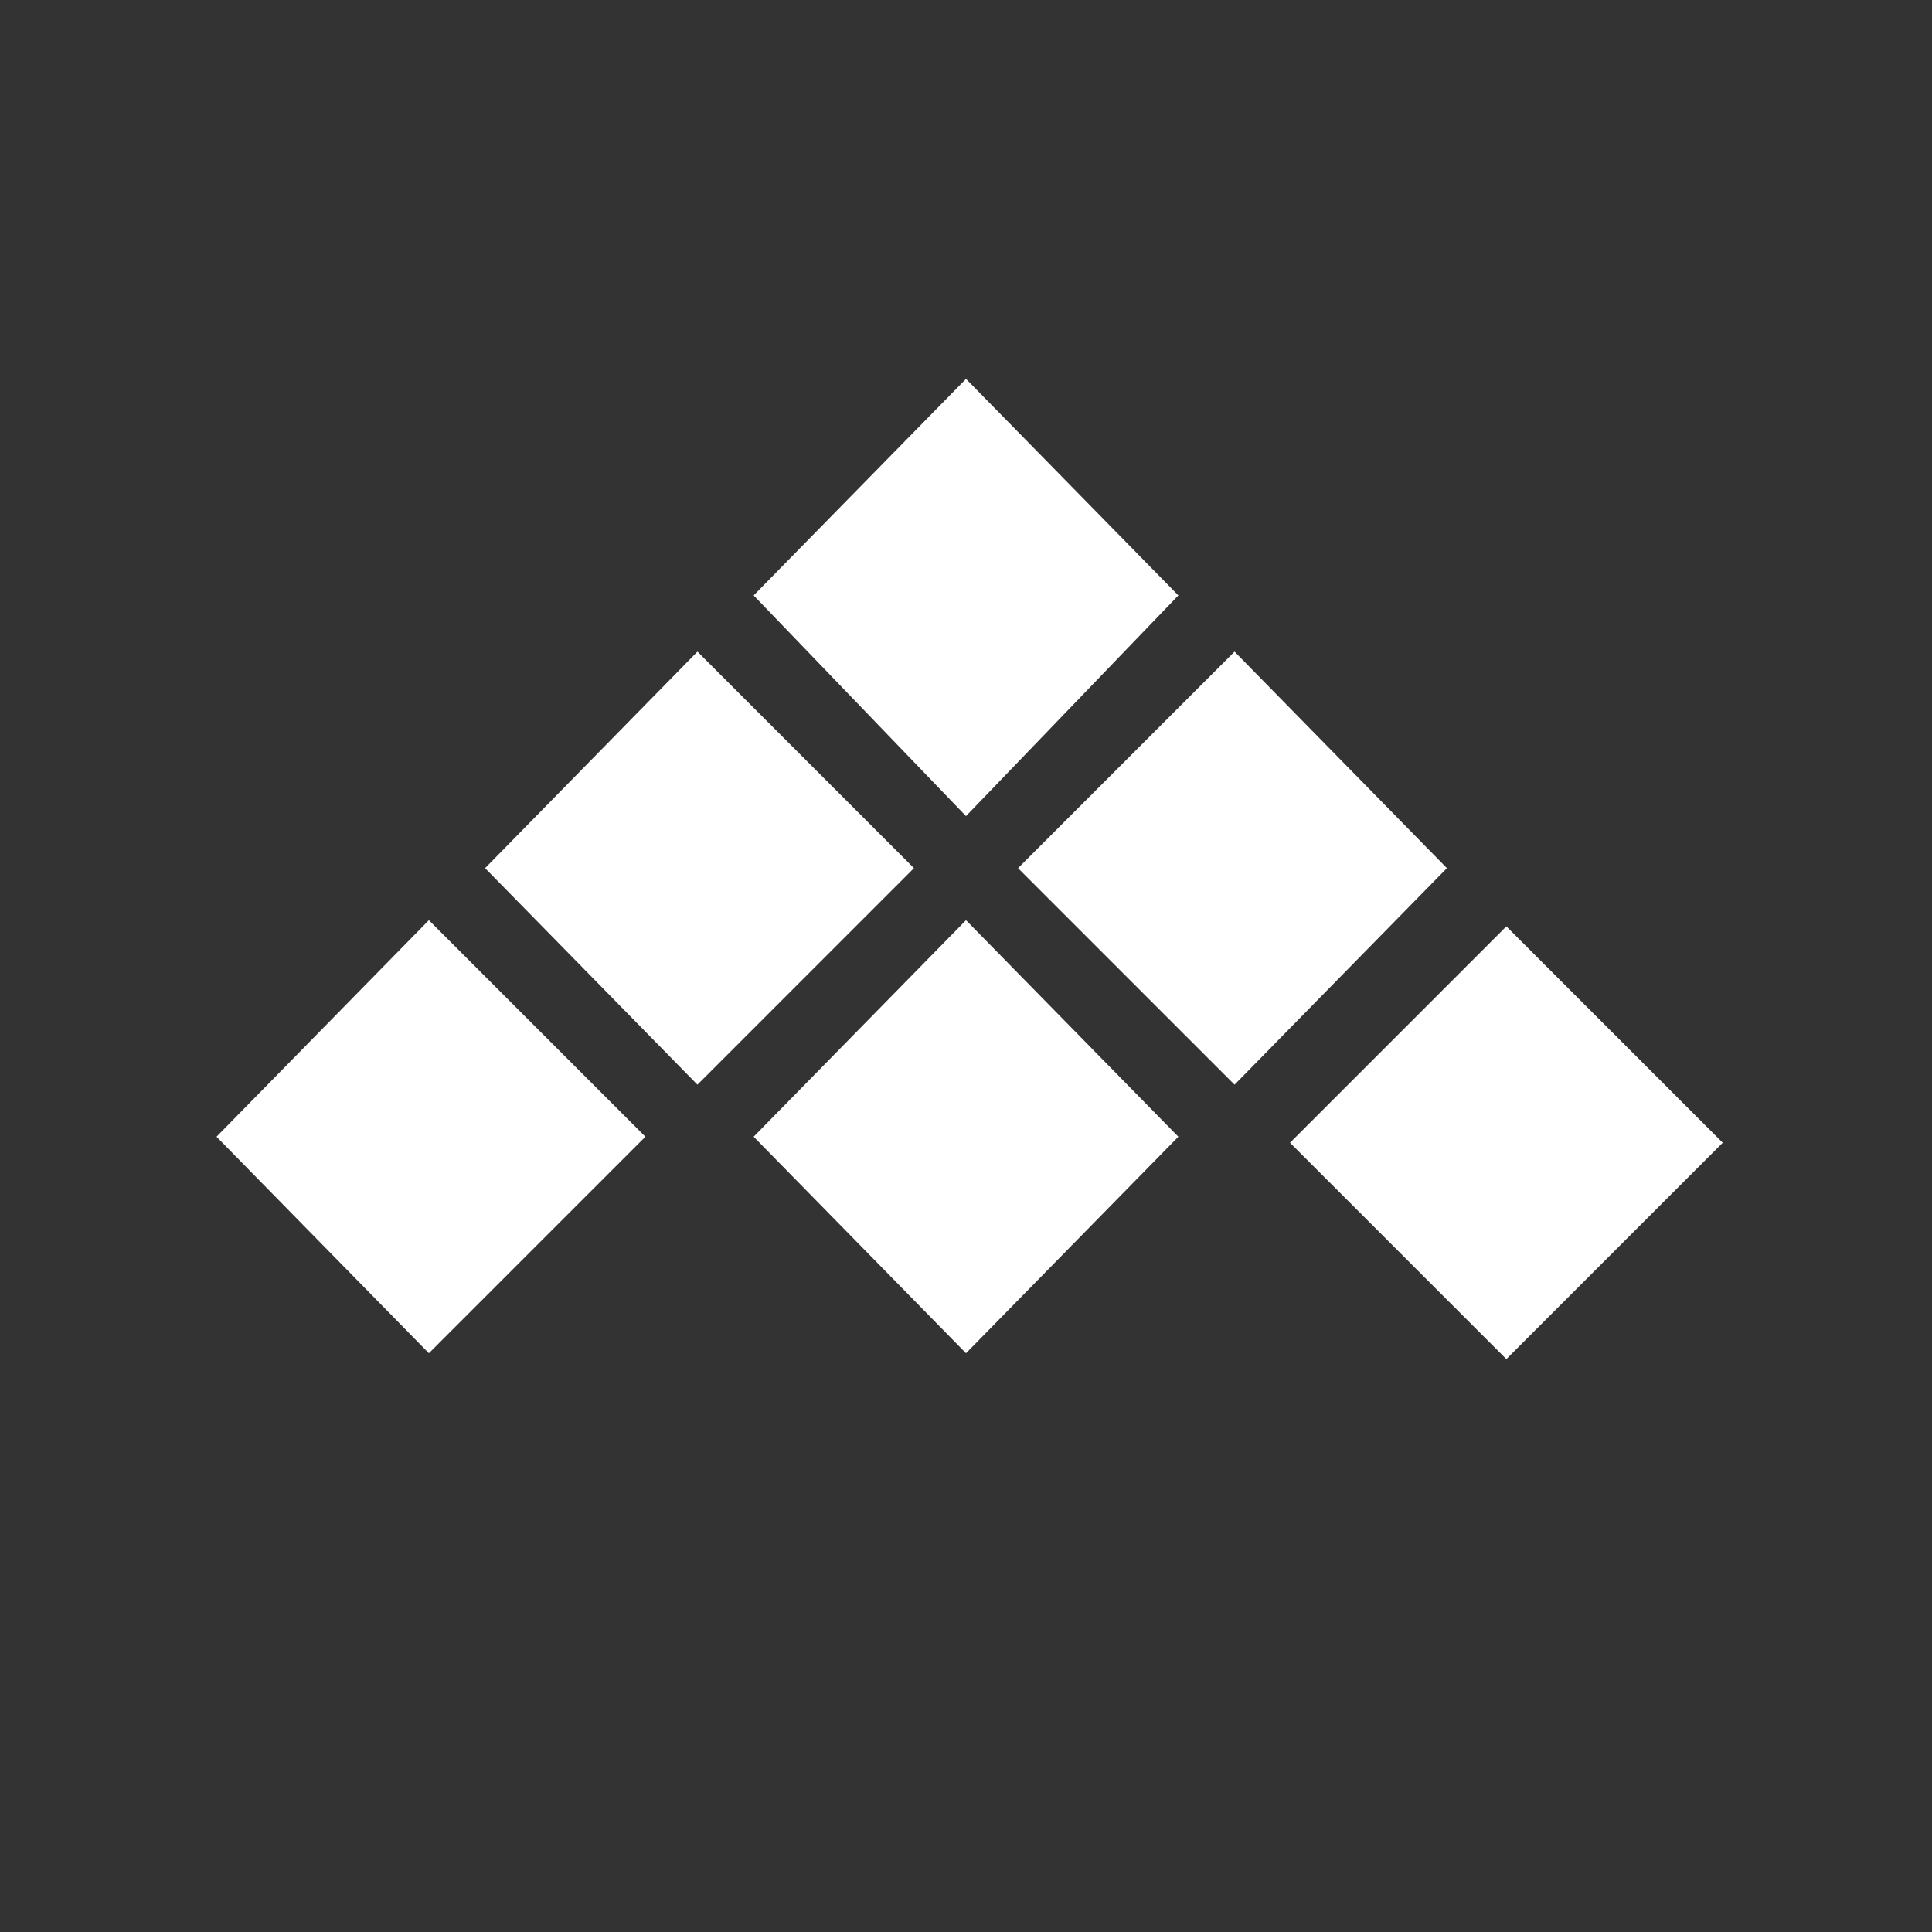 <?xml version="1.0" encoding="utf-8"?>
<!-- Generator: Adobe Illustrator 28.1.0, SVG Export Plug-In . SVG Version: 6.00 Build 0)  -->
<svg version="1.1" id="Calque_1" xmlns="http://www.w3.org/2000/svg" xmlns:xlink="http://www.w3.org/1999/xlink" x="0px" y="0px"
	 viewBox="0 0 92.8 92.8" style="enable-background:new 0 0 92.8 92.8;" xml:space="preserve">
<rect x="0" y="0" width="92.8" height="92.8" fill="#333333" stroke="none"/>
<style type="text/css">
	.st0{fill:#FFFFFF;}
	.st1{fill:none;}
</style>
<g>
	<polygon class="st0" points="59.3,52.1 48.9,41.7 59.3,31.3 69.5,41.7 	"/>
	<polygon class="st0" points="46.4,65 36.2,54.6 46.4,44.2 56.6,54.6 	"/>
	<polygon class="st0" points="46.4,18.2 36.2,28.6 46.4,39.2 56.6,28.6 	"/>
	<polygon class="st0" points="33.5,52.1 23.3,41.7 33.5,31.3 43.9,41.7 	"/>
	<polygon class="st0" points="20.6,65 10.4,54.6 20.6,44.2 31,54.6 	"/>
	
		<rect x="65" y="47.5" transform="matrix(0.707 -0.707 0.707 0.707 -17.575 67.262)" class="st0" width="14.7" height="14.7"/>
</g>
<rect x="0.5" y="0.5" class="st1" width="91.8" height="91.8"/>
</svg>
